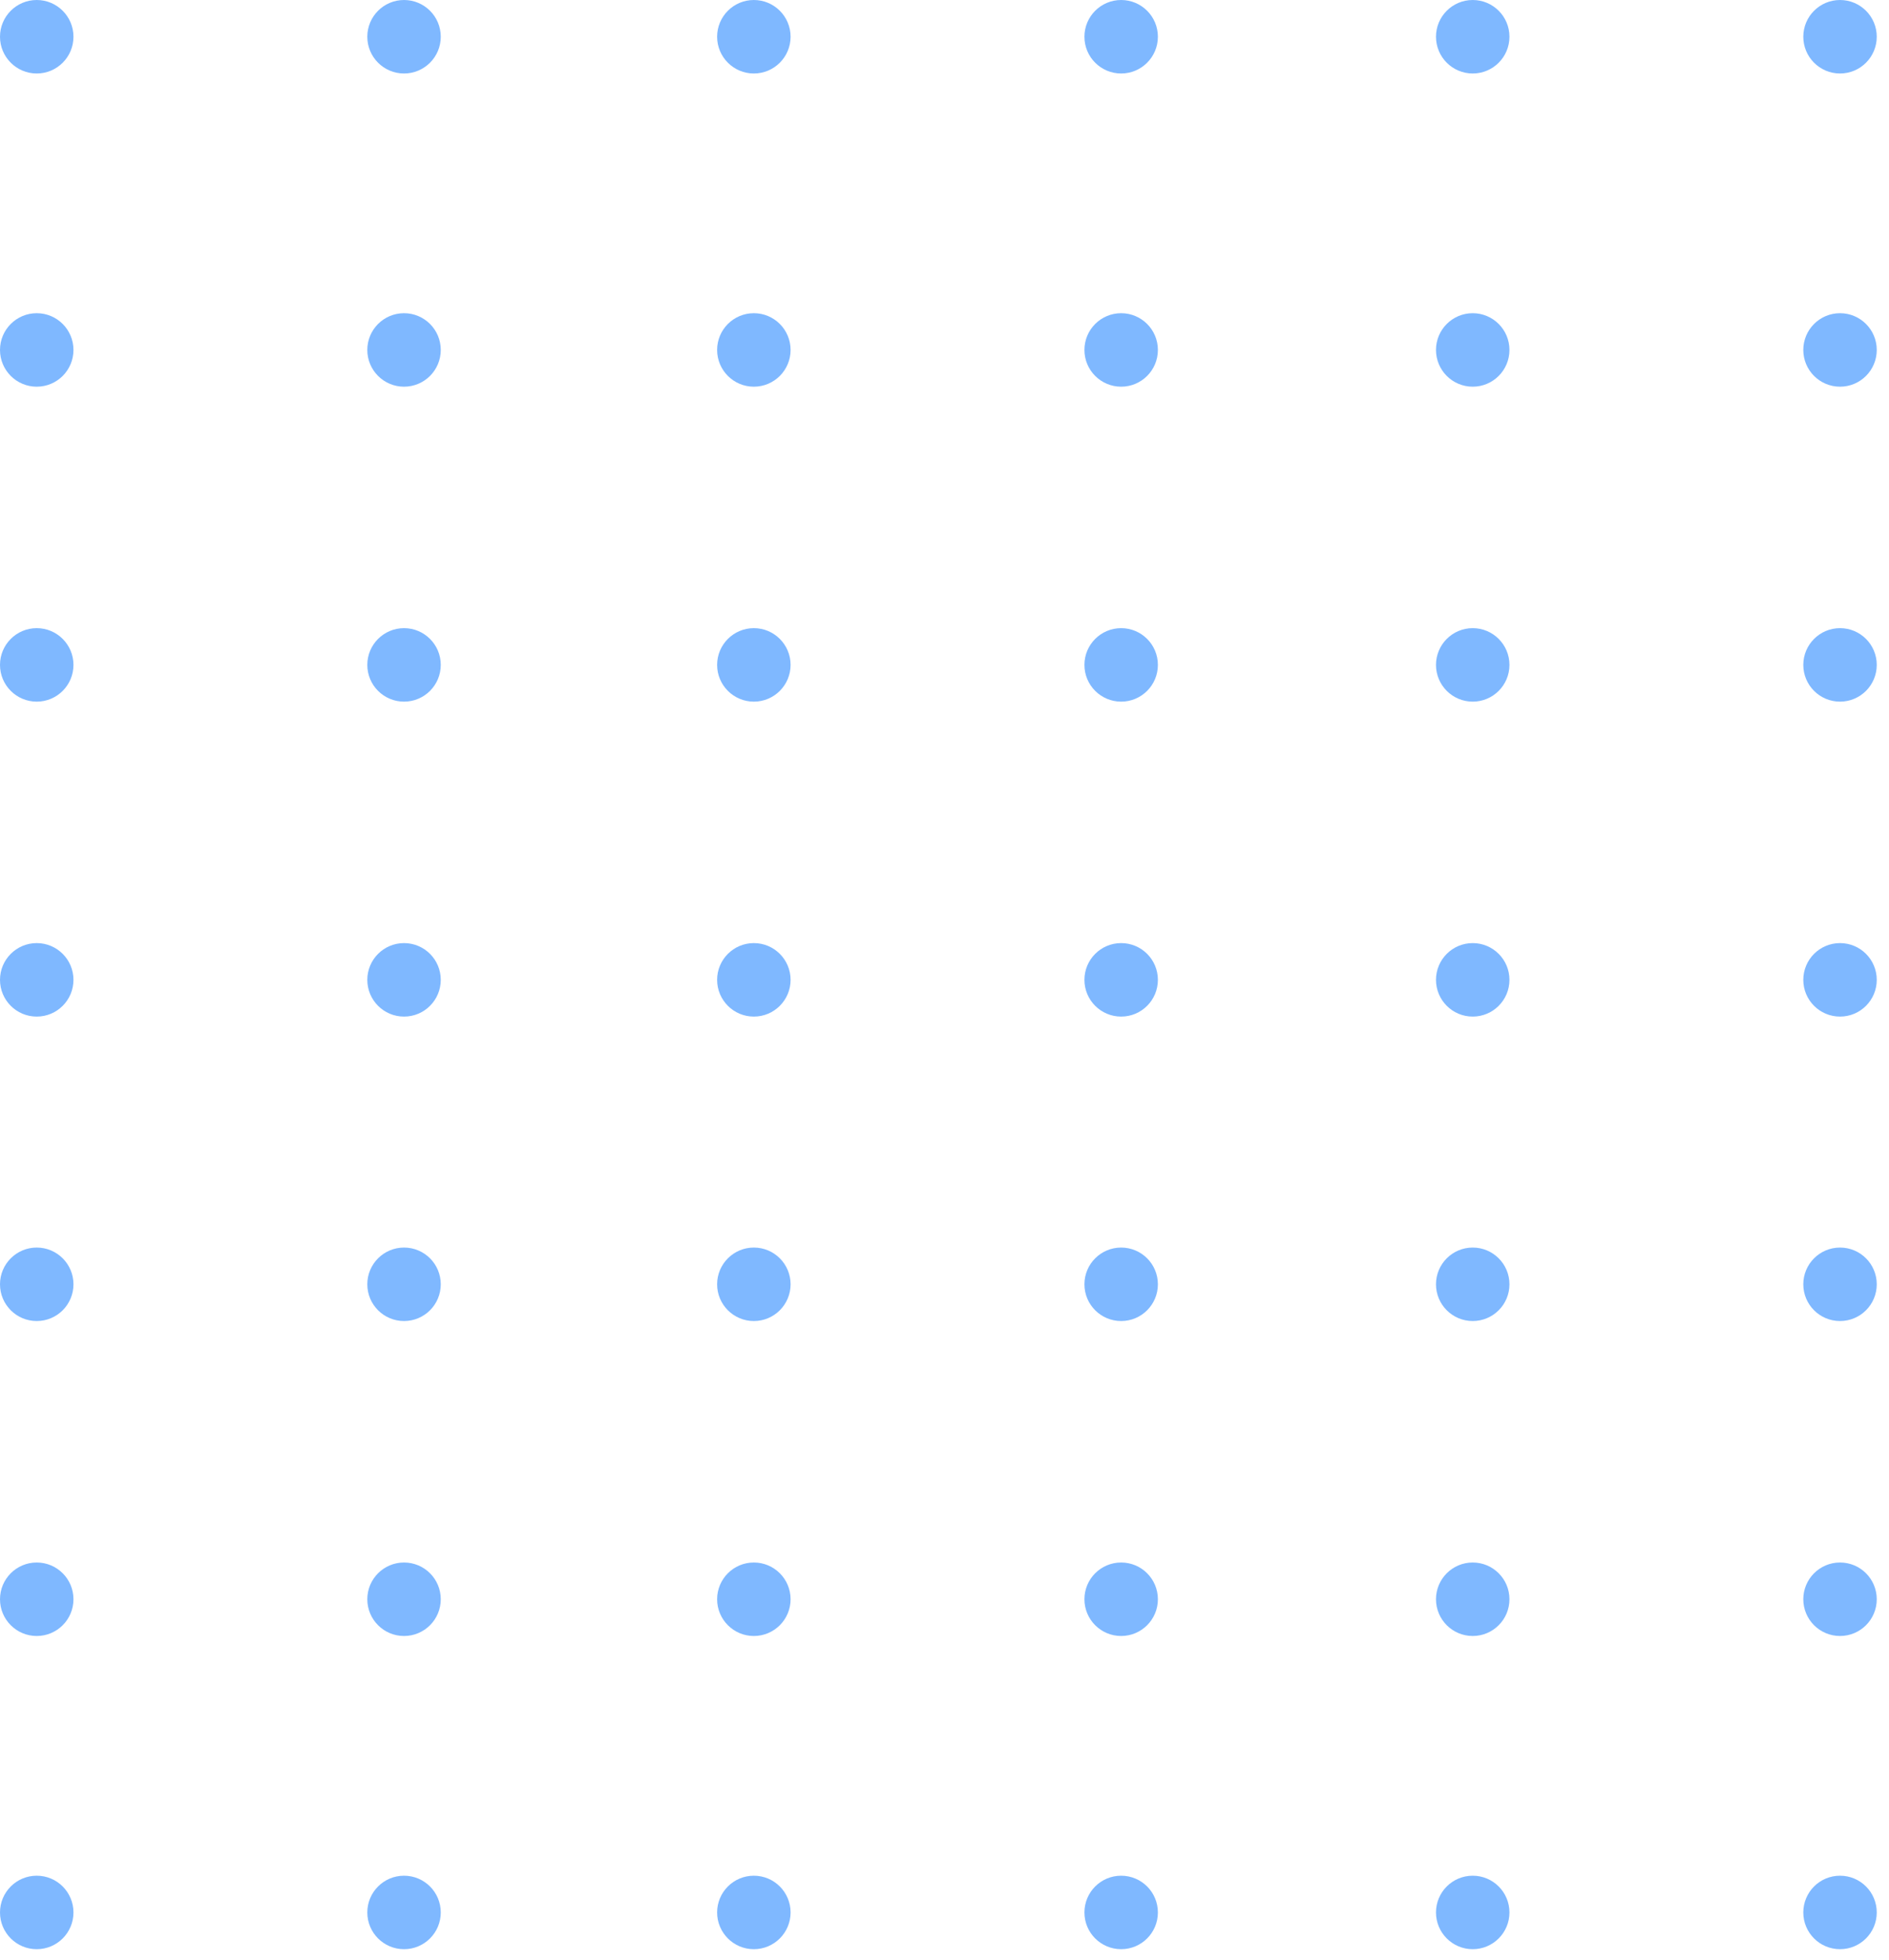 <svg width="108" height="112" viewBox="0 0 108 112" fill="none" xmlns="http://www.w3.org/2000/svg">
<g opacity="0.5">
<path d="M23.1 4.2C24.26 4.2 25.2 3.26 25.2 2.1C25.2 0.94 24.26 0 23.1 0C21.94 0 21 0.94 21 2.1C21 3.26 21.94 4.2 23.1 4.2Z" fill="#0072FF"/>
<path d="M23.1 22.1C24.26 22.1 25.2 21.16 25.2 20C25.2 18.84 24.26 17.9 23.1 17.9C21.94 17.9 21 18.84 21 20C21 21.16 21.94 22.1 23.1 22.1Z" fill="#0072FF"/>
<path d="M23.1 40.1C24.26 40.1 25.2 39.16 25.2 38C25.2 36.84 24.26 35.9 23.1 35.9C21.94 35.9 21 36.84 21 38C21 39.16 21.94 40.1 23.1 40.1Z" fill="#0072FF"/>
<path d="M23.1 58.1C24.26 58.1 25.2 57.16 25.2 56C25.2 54.84 24.26 53.9 23.1 53.9C21.94 53.9 21 54.84 21 56C21 57.16 21.94 58.1 23.1 58.1Z" fill="#0072FF"/>
<path d="M23.1 75.5C24.26 75.5 25.2 74.56 25.2 73.4C25.2 72.24 24.26 71.3 23.1 71.3C21.94 71.3 21 72.24 21 73.4C21 74.56 21.94 75.5 23.1 75.5Z" fill="#0072FF"/>
<path d="M23.1 93.5C24.26 93.5 25.2 92.56 25.2 91.4C25.2 90.24 24.26 89.3 23.1 89.3C21.94 89.3 21 90.24 21 91.4C21 92.56 21.94 93.5 23.1 93.5Z" fill="#0072FF"/>
<path d="M23.1 111.4C24.26 111.4 25.2 110.46 25.2 109.3C25.2 108.14 24.26 107.2 23.1 107.2C21.94 107.2 21 108.14 21 109.3C21 110.46 21.94 111.4 23.1 111.4Z" fill="#0072FF"/>
<path d="M2.1 4.2C3.26 4.2 4.2 3.26 4.2 2.1C4.2 0.94 3.26 0 2.1 0C0.94 0 0 0.94 0 2.1C0 3.26 0.94 4.2 2.1 4.2Z" fill="#0072FF"/>
<path d="M2.1 22.1C3.26 22.1 4.2 21.16 4.2 20C4.2 18.84 3.26 17.9 2.1 17.9C0.94 17.9 0 18.84 0 20C0 21.16 0.94 22.1 2.1 22.1Z" fill="#0072FF"/>
<path d="M2.1 40.1C3.26 40.1 4.2 39.16 4.2 38C4.2 36.84 3.26 35.9 2.1 35.9C0.94 35.9 0 36.84 0 38C0 39.16 0.94 40.1 2.1 40.1Z" fill="#0072FF"/>
<path d="M2.1 58.1C3.26 58.1 4.2 57.16 4.2 56C4.2 54.84 3.26 53.9 2.1 53.9C0.94 53.9 0 54.84 0 56C0 57.16 0.94 58.1 2.1 58.1Z" fill="#0072FF"/>
<path d="M2.1 75.5C3.26 75.5 4.2 74.56 4.2 73.4C4.2 72.24 3.26 71.3 2.1 71.3C0.94 71.3 0 72.24 0 73.4C0 74.56 0.94 75.5 2.1 75.5Z" fill="#0072FF"/>
<path d="M2.1 93.5C3.26 93.5 4.2 92.56 4.2 91.4C4.2 90.24 3.26 89.3 2.1 89.3C0.94 89.3 0 90.24 0 91.4C0 92.56 0.94 93.5 2.1 93.5Z" fill="#0072FF"/>
<path d="M2.1 111.4C3.26 111.4 4.2 110.46 4.2 109.3C4.2 108.14 3.26 107.2 2.1 107.2C0.94 107.2 0 108.14 0 109.3C0 110.46 0.94 111.4 2.1 111.4Z" fill="#0072FF"/>
<path d="M64.1 4.2C65.26 4.2 66.2 3.26 66.2 2.1C66.2 0.94 65.26 0 64.1 0C62.94 0 62 0.94 62 2.1C62 3.26 62.94 4.2 64.1 4.2Z" fill="#0072FF"/>
<path d="M64.1 22.1C65.26 22.1 66.2 21.16 66.2 20C66.2 18.84 65.26 17.9 64.1 17.9C62.94 17.9 62 18.84 62 20C62 21.16 62.94 22.1 64.1 22.1Z" fill="#0072FF"/>
<path d="M64.1 40.1C65.26 40.1 66.2 39.16 66.2 38C66.2 36.84 65.26 35.9 64.1 35.9C62.94 35.9 62 36.84 62 38C62 39.16 62.94 40.1 64.1 40.1Z" fill="#0072FF"/>
<path d="M64.1 58.1C65.26 58.1 66.2 57.16 66.2 56C66.2 54.84 65.26 53.9 64.1 53.9C62.94 53.9 62 54.84 62 56C62 57.16 62.94 58.1 64.1 58.1Z" fill="#0072FF"/>
<path d="M64.1 75.5C65.26 75.5 66.2 74.56 66.2 73.4C66.2 72.24 65.26 71.3 64.1 71.3C62.94 71.3 62 72.24 62 73.4C62 74.56 62.94 75.5 64.1 75.5Z" fill="#0072FF"/>
<path d="M64.1 93.5C65.26 93.5 66.2 92.56 66.2 91.4C66.2 90.24 65.26 89.3 64.1 89.3C62.94 89.3 62 90.24 62 91.4C62 92.56 62.94 93.5 64.1 93.5Z" fill="#0072FF"/>
<path d="M64.1 111.4C65.26 111.4 66.2 110.46 66.2 109.3C66.2 108.14 65.26 107.2 64.1 107.2C62.94 107.2 62 108.14 62 109.3C62 110.46 62.94 111.4 64.1 111.4Z" fill="#0072FF"/>
<path d="M43.1 4.2C44.26 4.2 45.2 3.26 45.2 2.1C45.2 0.94 44.26 0 43.1 0C41.94 0 41 0.94 41 2.1C41 3.26 41.94 4.2 43.1 4.2Z" fill="#0072FF"/>
<path d="M43.1 22.1C44.26 22.1 45.2 21.16 45.2 20C45.2 18.84 44.26 17.9 43.1 17.9C41.94 17.9 41 18.84 41 20C41 21.16 41.94 22.1 43.1 22.1Z" fill="#0072FF"/>
<path d="M43.1 40.1C44.26 40.1 45.2 39.16 45.2 38C45.2 36.84 44.26 35.9 43.1 35.9C41.94 35.9 41 36.84 41 38C41 39.16 41.94 40.1 43.1 40.1Z" fill="#0072FF"/>
<path d="M43.1 58.1C44.26 58.1 45.2 57.16 45.2 56C45.2 54.84 44.26 53.9 43.1 53.9C41.94 53.9 41 54.84 41 56C41 57.16 41.94 58.1 43.1 58.1Z" fill="#0072FF"/>
<path d="M43.1 75.5C44.26 75.5 45.2 74.56 45.2 73.4C45.2 72.24 44.26 71.3 43.1 71.3C41.94 71.3 41 72.24 41 73.4C41 74.56 41.94 75.5 43.1 75.5Z" fill="#0072FF"/>
<path d="M43.1 93.5C44.26 93.5 45.2 92.56 45.2 91.4C45.2 90.24 44.26 89.3 43.1 89.3C41.94 89.3 41 90.24 41 91.4C41 92.56 41.94 93.5 43.1 93.5Z" fill="#0072FF"/>
<path d="M43.1 111.4C44.26 111.4 45.2 110.46 45.2 109.3C45.2 108.14 44.26 107.2 43.1 107.2C41.94 107.2 41 108.14 41 109.3C41 110.46 41.94 111.4 43.1 111.4Z" fill="#0072FF"/>
<path d="M105.2 4.2C106.36 4.2 107.3 3.26 107.3 2.1C107.3 0.94 106.36 0 105.2 0C104.04 0 103.1 0.94 103.1 2.1C103.1 3.26 104.04 4.2 105.2 4.2Z" fill="#0072FF"/>
<path d="M105.2 22.1C106.36 22.1 107.3 21.16 107.3 20C107.3 18.84 106.36 17.9 105.2 17.9C104.04 17.9 103.1 18.84 103.1 20C103.1 21.16 104.04 22.1 105.2 22.1Z" fill="#0072FF"/>
<path d="M105.2 40.1C106.36 40.1 107.3 39.16 107.3 38C107.3 36.84 106.36 35.9 105.2 35.9C104.04 35.9 103.1 36.84 103.1 38C103.1 39.16 104.04 40.1 105.2 40.1Z" fill="#0072FF"/>
<path d="M105.2 58.1C106.36 58.1 107.3 57.16 107.3 56C107.3 54.84 106.36 53.9 105.2 53.9C104.04 53.9 103.1 54.84 103.1 56C103.1 57.16 104.04 58.1 105.2 58.1Z" fill="#0072FF"/>
<path d="M105.2 75.5C106.36 75.5 107.3 74.56 107.3 73.4C107.3 72.24 106.36 71.3 105.2 71.3C104.04 71.3 103.1 72.24 103.1 73.4C103.1 74.56 104.04 75.5 105.2 75.5Z" fill="#0072FF"/>
<path d="M105.2 93.5C106.36 93.5 107.3 92.56 107.3 91.4C107.3 90.24 106.36 89.3 105.2 89.3C104.04 89.3 103.1 90.24 103.1 91.4C103.1 92.56 104.04 93.5 105.2 93.5Z" fill="#0072FF"/>
<path d="M105.2 111.4C106.36 111.4 107.3 110.46 107.3 109.3C107.3 108.14 106.36 107.2 105.2 107.2C104.04 107.2 103.1 108.14 103.1 109.3C103.1 110.46 104.04 111.4 105.2 111.4Z" fill="#0072FF"/>
<path d="M84.2 4.2C85.36 4.2 86.3 3.26 86.3 2.1C86.3 0.94 85.36 0 84.2 0C83.04 0 82.1 0.94 82.1 2.1C82.1 3.26 83.04 4.2 84.2 4.2Z" fill="#0072FF"/>
<path d="M84.2 22.1C85.36 22.1 86.3 21.16 86.3 20C86.3 18.84 85.36 17.9 84.2 17.9C83.04 17.9 82.1 18.84 82.1 20C82.1 21.16 83.04 22.1 84.2 22.1Z" fill="#0072FF"/>
<path d="M84.2 40.1C85.36 40.1 86.3 39.16 86.3 38C86.3 36.84 85.36 35.9 84.2 35.9C83.04 35.9 82.1 36.84 82.1 38C82.1 39.16 83.04 40.1 84.2 40.1Z" fill="#0072FF"/>
<path d="M84.2 58.1C85.36 58.1 86.3 57.16 86.3 56C86.3 54.84 85.36 53.9 84.2 53.9C83.04 53.9 82.1 54.84 82.1 56C82.1 57.16 83.04 58.1 84.2 58.1Z" fill="#0072FF"/>
<path d="M84.2 75.5C85.36 75.5 86.3 74.56 86.3 73.4C86.3 72.24 85.36 71.3 84.2 71.3C83.04 71.3 82.1 72.24 82.1 73.4C82.1 74.56 83.04 75.5 84.2 75.5Z" fill="#0072FF"/>
<path d="M84.2 93.5C85.36 93.5 86.3 92.56 86.3 91.4C86.3 90.24 85.36 89.3 84.2 89.3C83.04 89.3 82.1 90.24 82.1 91.4C82.1 92.56 83.04 93.5 84.2 93.5Z" fill="#0072FF"/>
<path d="M84.2 111.4C85.36 111.4 86.3 110.46 86.3 109.3C86.3 108.14 85.36 107.2 84.2 107.2C83.04 107.2 82.1 108.14 82.1 109.3C82.1 110.46 83.04 111.4 84.2 111.4Z" fill="#0072FF"/>
</g>
</svg>
